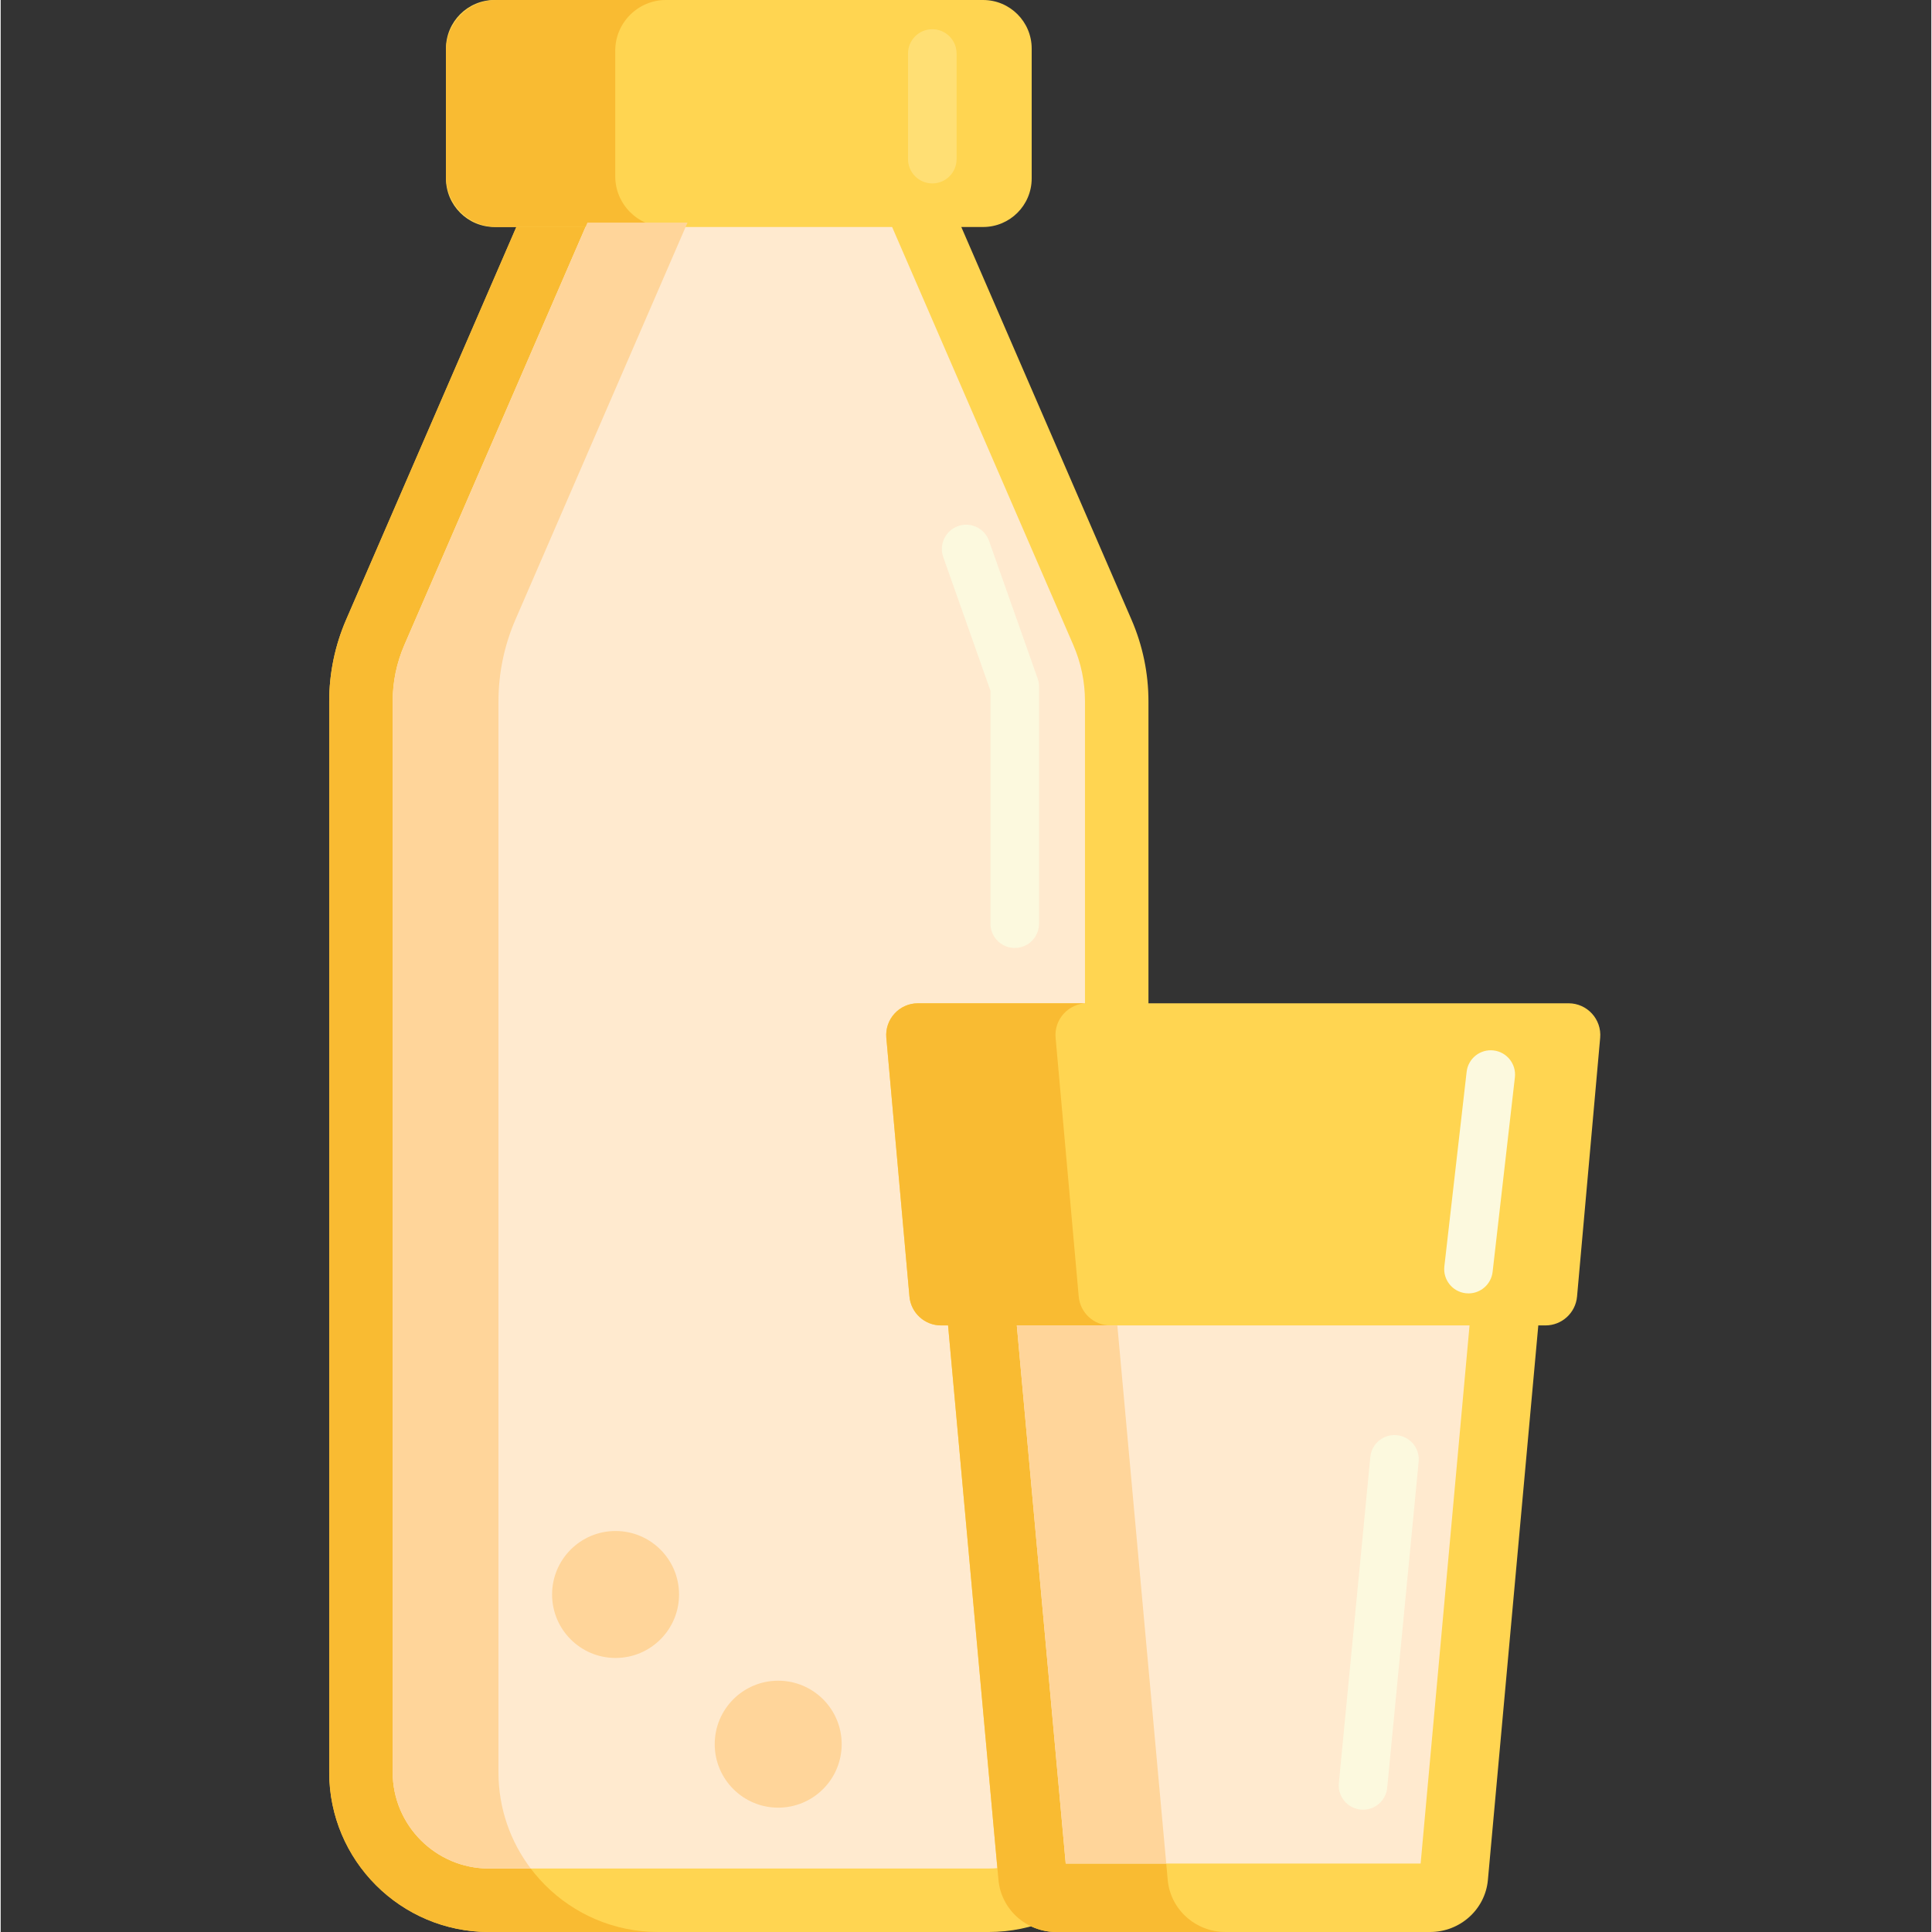 <svg height="477pt" viewBox="-81 0 477 477.334" width="477pt" xmlns="http://www.w3.org/2000/svg"><rect x="-81" y="0" width="477" height="477.334" fill="#333333" stroke="none"/><path d="m149.074 39.316h-95.402l-49.32 113.789c-2.762 6.367-4.184 13.238-4.184 20.18v264.582c0 21.797 17.668 39.469 39.465 39.469h123.477c21.797 0 39.469-17.672 39.469-39.469v-264.582c0-6.941-1.426-13.809-4.188-20.18zm0 0" fill="#ffd551"/><path d="m41.988 437.867v-264.582c0-6.941 1.422-13.809 4.184-20.18l49.32-113.789h-41.82l-49.32 113.789c-2.758 6.371-4.184 13.238-4.184 20.18v264.582c0 21.797 17.672 39.469 39.469 39.469h41.816c-21.797 0-39.465-17.672-39.465-39.469zm0 0" fill="#f9bb32"/><path d="m39.637 461.652c-13.117 0-23.785-10.672-23.785-23.785v-264.582c0-4.824.973-9.516 2.891-13.945l45.223-104.34h74.812l45.227 104.344c1.918 4.426 2.891 9.117 2.891 13.941v264.582c0 13.113-10.668 23.785-23.785 23.785zm0 0" fill="#ffeacf"/><path d="m306.371 247.879h-160.742c-4.609 0-8.223 3.953-7.812 8.543l5.711 63.902c.363 4.043 3.75 7.145 7.812 7.145h1.73l12.449 137.004c.664 7.281 6.867 12.863 14.301 12.863h92.328c7.434 0 13.637-5.582 14.297-12.863l12.453-137.004h1.762c4.062 0 7.453-3.098 7.812-7.145l5.711-63.902c.41-4.59-3.207-8.543-7.812-8.543zm0 0" fill="#ffd551"/><path d="m161.73 56.082h-120.715c-6.629 0-12-5.371-12-12v-32.082c0-6.629 5.371-12 12-12h120.715c6.625 0 12 5.371 12 12v32.082c0 6.629-5.375 12-12 12zm0 0" fill="#ffd551"/><path d="m70.836 43.535v-30.988c0-6.93 5.613-12.547 12.543-12.547h-41.82c-6.926 0-12.543 5.617-12.543 12.547v30.988c0 6.93 5.617 12.547 12.543 12.547h41.82c-6.93 0-12.543-5.617-12.543-12.547zm0 0" fill="#f9bb32"/><path d="m41.988 173.285c0-6.941 1.422-13.809 4.184-20.18l42.52-98.105h-24.727l-45.223 104.34c-1.922 4.43-2.895 9.121-2.895 13.945v264.582c0 13.113 10.672 23.785 23.785 23.785h10.328c-5.004-6.617-7.977-14.852-7.977-23.785v-264.582zm0 0" fill="#ffd59a"/><path d="m207.34 464.473-12.449-137.004h-1.73c-4.062 0-7.449-3.102-7.812-7.145l-5.711-63.902c-.41-4.59 3.203-8.543 7.812-8.543h-41.82c-4.609 0-8.223 3.949-7.812 8.543l5.711 63.902c.363 4.043 3.75 7.145 7.812 7.145h1.73l12.449 137.004c.664 7.281 6.867 12.859 14.301 12.859h41.82c-7.438.004-13.641-5.578-14.301-12.859zm0 0" fill="#f9bb32"/><path d="m170.055 327.469 12.082 132.949h87.691l12.082-132.949zm0 0" fill="#ffeacf"/><path d="m193.16 327.469h-23.105l12.082 132.949h24.836l-12.082-132.949zm0 0" fill="#ffd59a"/><path d="m255.602 447.117c-.195 0-.387-.008-.586-.027-3.297-.316-5.711-3.25-5.395-6.547l7.773-80.559c.316-3.297 3.242-5.715 6.547-5.395 3.301.316 5.715 3.25 5.398 6.547l-7.773 80.559c-.301 3.102-2.914 5.422-5.965 5.422zm0 0" fill="#fcf9de"/><path d="m169.547 234.211c-3.312 0-6-2.688-6-6v-57.543l-11.664-33.031c-1.105-3.125.531-6.551 3.656-7.656 3.121-1.102 6.555.535 7.656 3.66l12.008 34c.227.641.344 1.316.344 2v58.57c0 3.312-2.688 6-6 6zm0 0" fill="#fcf9de"/><path d="m149.176 45.316c-3.312 0-6-2.688-6-6v-26.094c0-3.312 2.688-6 6-6s6 2.688 6 6v26.094c0 3.316-2.688 6-6 6zm0 0" fill="#ffdf74"/><path d="m281.652 319.555c-.227 0-.457-.012-.688-.039-3.293-.379-5.656-3.352-5.277-6.645l5.504-48.066c.375-3.289 3.352-5.66 6.645-5.277 3.293.379 5.652 3.352 5.277 6.645l-5.504 48.066c-.352 3.059-2.949 5.316-5.957 5.316zm0 0" fill="#fcf9de"/><g fill="#ffd59a"><path d="m126.785 430.93c0 8.66-7.023 15.684-15.684 15.684-8.66 0-15.684-7.023-15.684-15.684 0-8.664 7.023-15.684 15.684-15.684 8.66 0 15.684 7.02 15.684 15.684zm0 0"/><path d="m86.605 393.945c0 8.66-7.023 15.684-15.684 15.684-8.664 0-15.684-7.023-15.684-15.684 0-8.664 7.02-15.684 15.684-15.684 8.66 0 15.684 7.02 15.684 15.684zm0 0"/></g></svg>